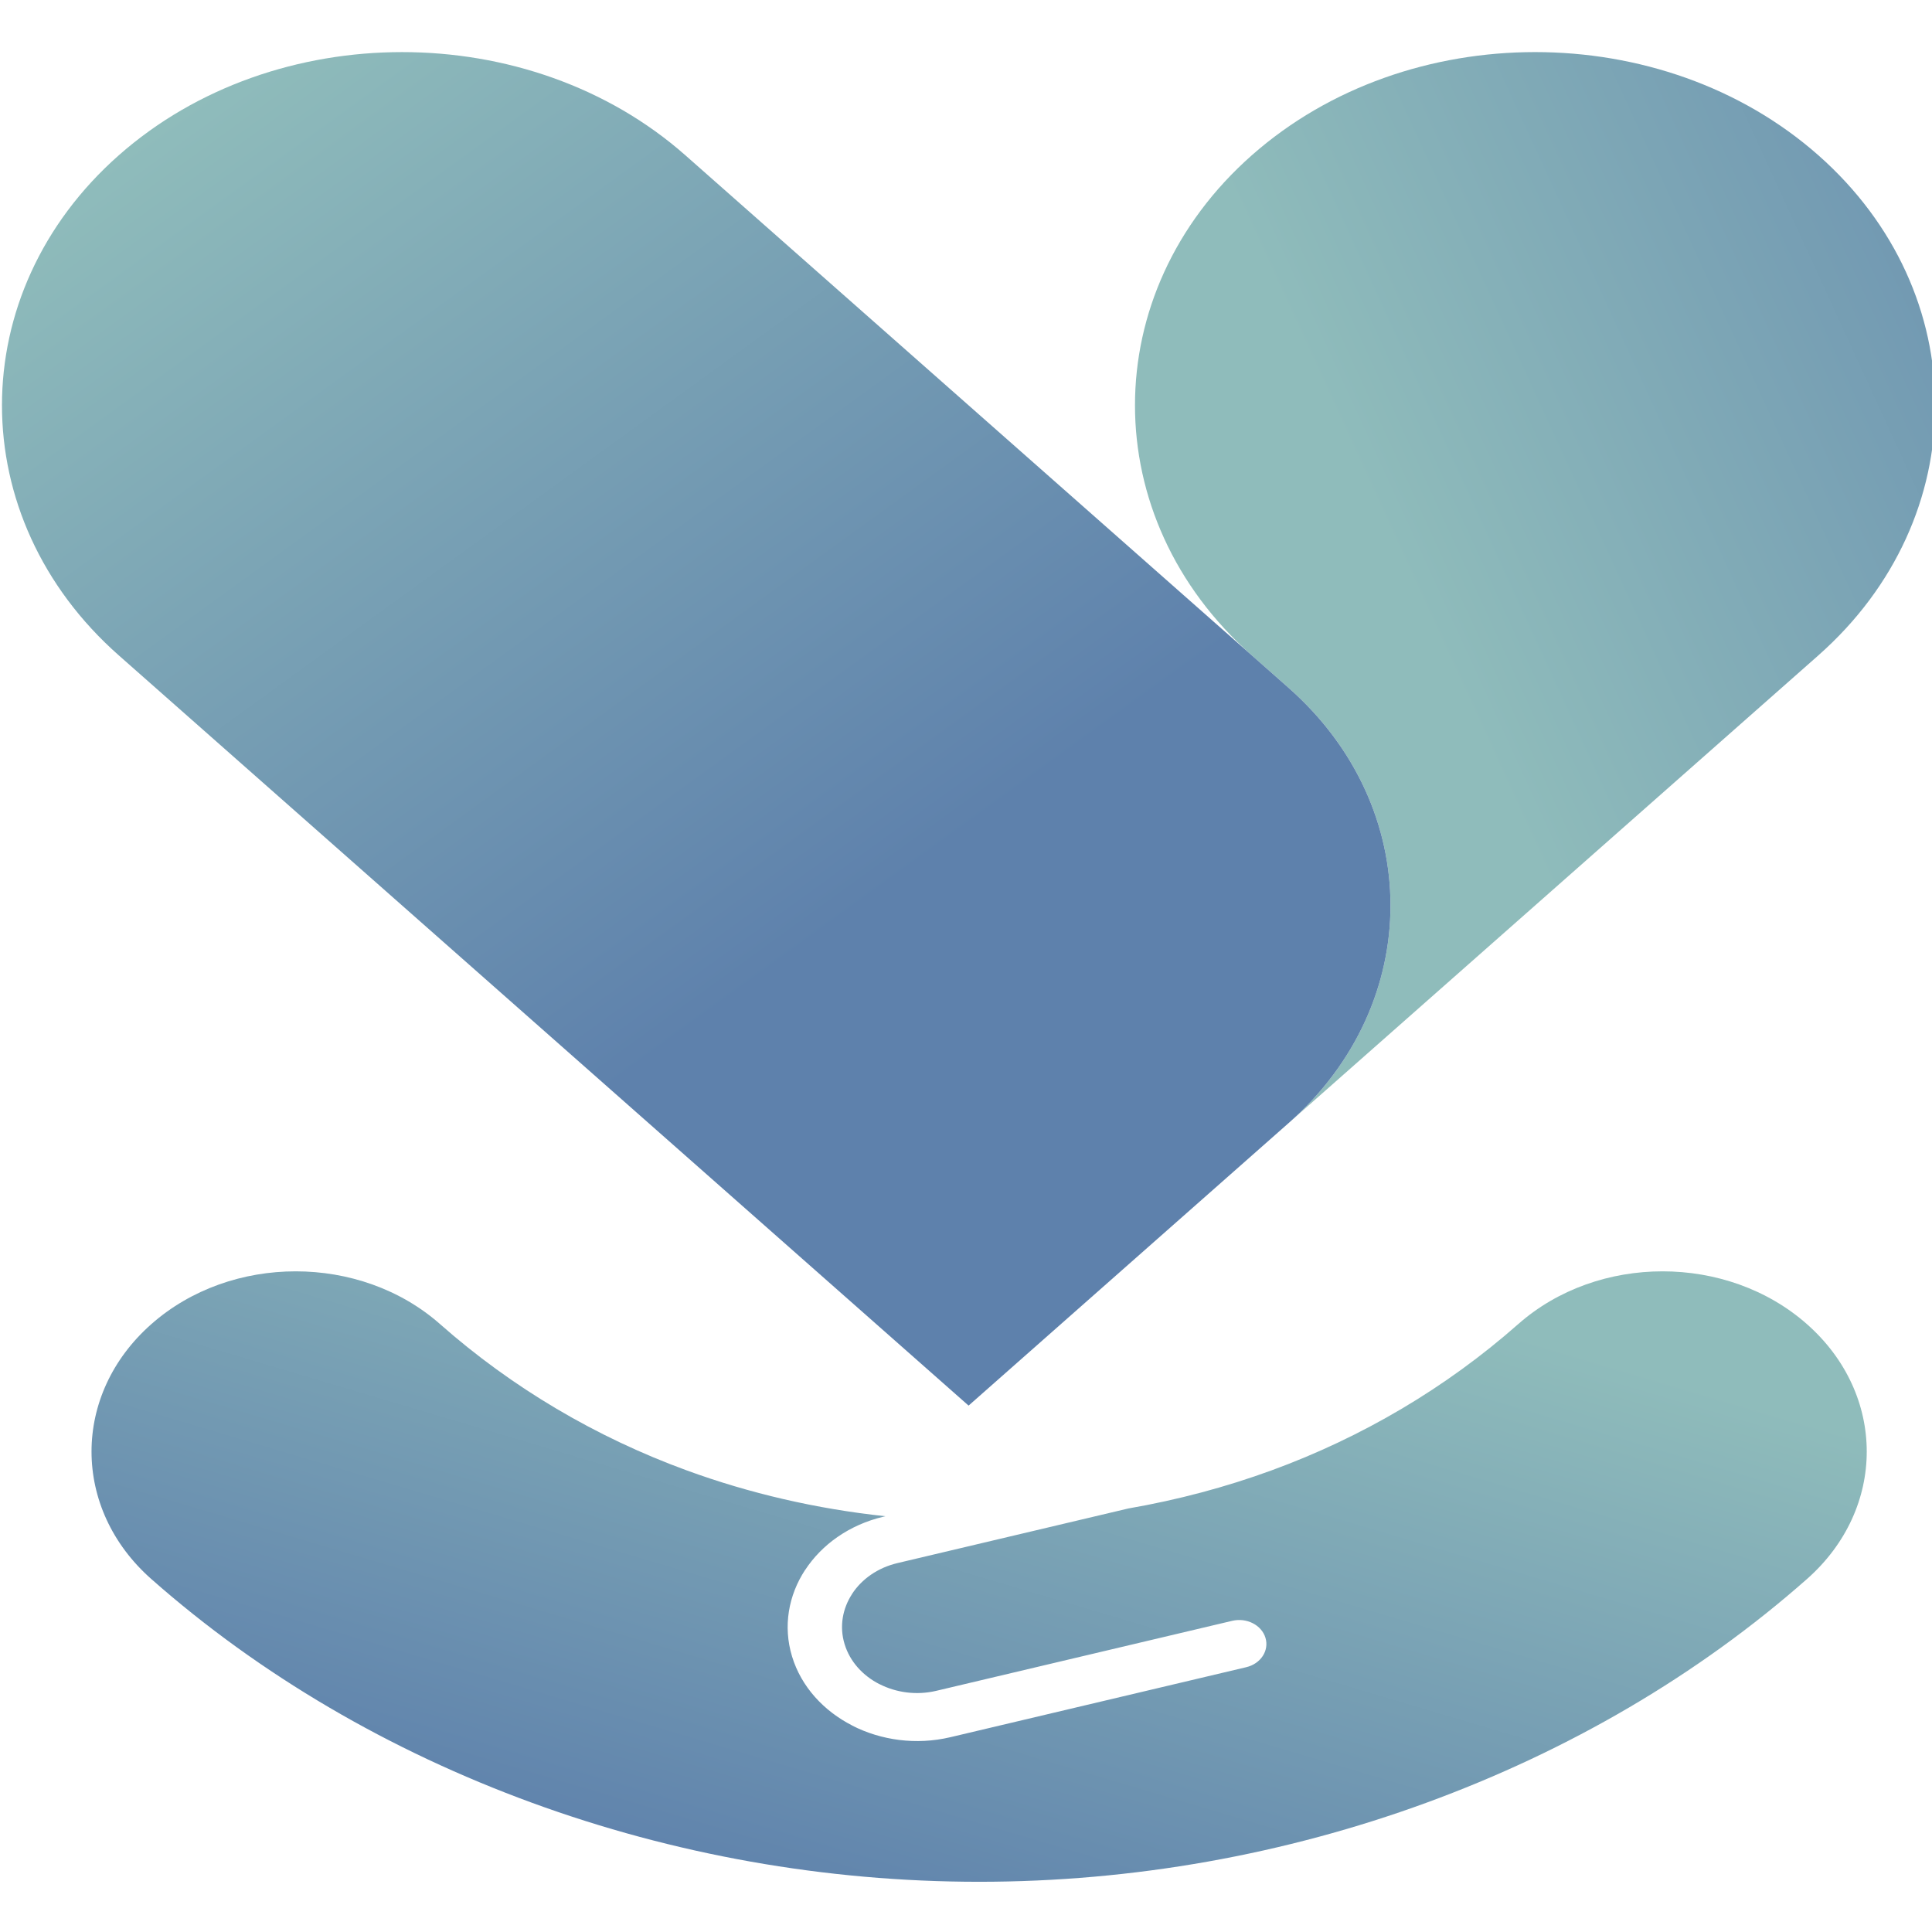 <?xml version="1.0" encoding="UTF-8" standalone="no"?>
<!-- Created with Inkscape (http://www.inkscape.org/) -->

<svg
   width="1000"
   height="1000"
   viewBox="0 0 264.583 264.583"
   version="1.1"
   id="svg1"
   inkscape:version="1.3.2 (091e20ef0f, 2023-11-25)"
   sodipodi:docname="site-logo.svg"
   xmlns:inkscape="http://www.inkscape.org/namespaces/inkscape"
   xmlns:sodipodi="http://sodipodi.sourceforge.net/DTD/sodipodi-0.dtd"
   xmlns:xlink="http://www.w3.org/1999/xlink"
   xmlns="http://www.w3.org/2000/svg"
   xmlns:svg="http://www.w3.org/2000/svg">
  <sodipodi:namedview
     id="namedview1"
     pagecolor="#ffffff"
     bordercolor="#666666"
     borderopacity="1.0"
     inkscape:showpageshadow="2"
     inkscape:pageopacity="0.0"
     inkscape:pagecheckerboard="0"
     inkscape:deskcolor="#d1d1d1"
     inkscape:document-units="mm"
     inkscape:zoom="0.77147868"
     inkscape:cx="396.6409"
     inkscape:cy="457.56287"
     inkscape:window-width="1916"
     inkscape:window-height="1060"
     inkscape:window-x="1920"
     inkscape:window-y="16"
     inkscape:window-maximized="1"
     inkscape:current-layer="layer1" />
  <defs
     id="defs1">
    <linearGradient
       id="id0"
       gradientUnits="userSpaceOnUse"
       x1="1661.01"
       y1="274.84"
       x2="2204.8"
       y2="54.64">
   <stop
   offset="0"
   style="stop-opacity:1; stop-color:#8FBCBB"
   id="stop1" />

   <stop
   offset="1"
   style="stop-opacity:1; stop-color:#5E81AC"
   id="stop2" />

  </linearGradient>
    <linearGradient
       id="id1"
       gradientUnits="userSpaceOnUse"
       xlink:href="#id0"
       x1="975.5"
       y1="46.78"
       x2="1387.02"
       y2="547.82">
  </linearGradient>
    <linearGradient
       id="id2"
       gradientUnits="userSpaceOnUse"
       xlink:href="#id0"
       x1="1523.13"
       y1="754.23"
       x2="1364.66"
       y2="1224.67">
  </linearGradient>
    <linearGradient
       inkscape:collect="always"
       xlink:href="#id0"
       id="linearGradient7"
       gradientUnits="userSpaceOnUse"
       x1="1661.01"
       y1="274.84"
       x2="2204.8"
       y2="54.64" />
  </defs>
  <g
     inkscape:label="Layer 1"
     inkscape:groupmode="layer"
     id="layer1">
    <g
       id="g5"
       style="clip-rule:evenodd;fill-rule:evenodd;image-rendering:optimizeQuality;shape-rendering:geometricPrecision;text-rendering:geometricPrecision"
       transform="matrix(0.239,0,0,0.211,-211.001,7.131)">
    <path
   class="fil1"
   d="m 1924.78,391.57 -162.31,162.31 -141.19,141.18 c 77.76,-77.76 77.76,-204.61 0,-282.37 l -21.13,-21.12 c -89.27,-89.27 -89.27,-235.35 0,-324.61 v 0 c 89.27,-89.27 235.34,-89.27 324.61,0 v 0 c 89.27,89.27 89.27,235.34 0,324.61 z"
   id="path3"
   style="fill:url(#linearGradient7)" />

    <path
   class="fil2"
   d="M 1621.28,695.07 1437.85,878.5 1113.24,553.89 950.93,391.58 c -89.27,-89.27 -89.27,-235.35 0,-324.61 v 0 c 89.27,-89.27 235.35,-89.27 324.62,0 l 162.3,162.3 183.43,183.43 c 77.76,77.76 77.76,204.61 0,282.37 z"
   id="path4"
   style="fill:url(#id1)" />

    <path
   class="fil3"
   d="m 1752.78,825.62 c 45.69,-45.69 119.76,-45.69 165.45,0 45.69,45.69 45.69,119.76 0,165.45 -62.44,62.44 -136.71,111.49 -218.06,145.19 -80.99,33.55 -167.99,51.3 -256.27,51.3 -88.28,0 -175.28,-17.75 -256.27,-51.3 -81.36,-33.7 -155.63,-82.75 -218.07,-145.19 -45.69,-45.69 -45.69,-119.76 0,-165.45 45.69,-45.69 119.76,-45.69 165.45,0 41.42,41.42 89.52,73.48 141.28,94.91 36.03,14.93 74.33,24.99 113.9,29.78 l -1.17,0.31 c -19.61,5.27 -35.31,18.11 -44.81,34.54 l -0.03,-0.02 c -9.5,16.44 -12.76,36.5 -7.49,56.17 l 0.02,0.07 c 5.27,19.61 18.11,35.31 34.54,44.81 l -0.02,0.03 c 16.45,9.5 36.5,12.76 56.18,7.5 l 169.52,-45.43 c 8.31,-2.22 13.25,-10.76 11.03,-19.07 -2.22,-8.31 -10.76,-13.25 -19.07,-11.03 l -169.53,45.42 c -11.41,3.06 -23.02,1.17 -32.53,-4.32 l -0.02,0.03 -0.04,-0.03 c -9.5,-5.48 -16.92,-14.59 -19.98,-26.02 -3.06,-11.4 -1.17,-23.02 4.32,-32.53 l -0.03,-0.02 0.03,-0.04 c 5.48,-9.5 14.59,-16.92 26.02,-19.98 l 132.2,-35.42 0.04,-0.01 c 28.33,-5.56 55.83,-13.86 82.13,-24.75 51.76,-21.44 99.86,-53.5 141.28,-94.91 z"
   id="path5"
   style="fill:url(#id2);fill-rule:nonzero" />

   </g>
  </g>
</svg>
